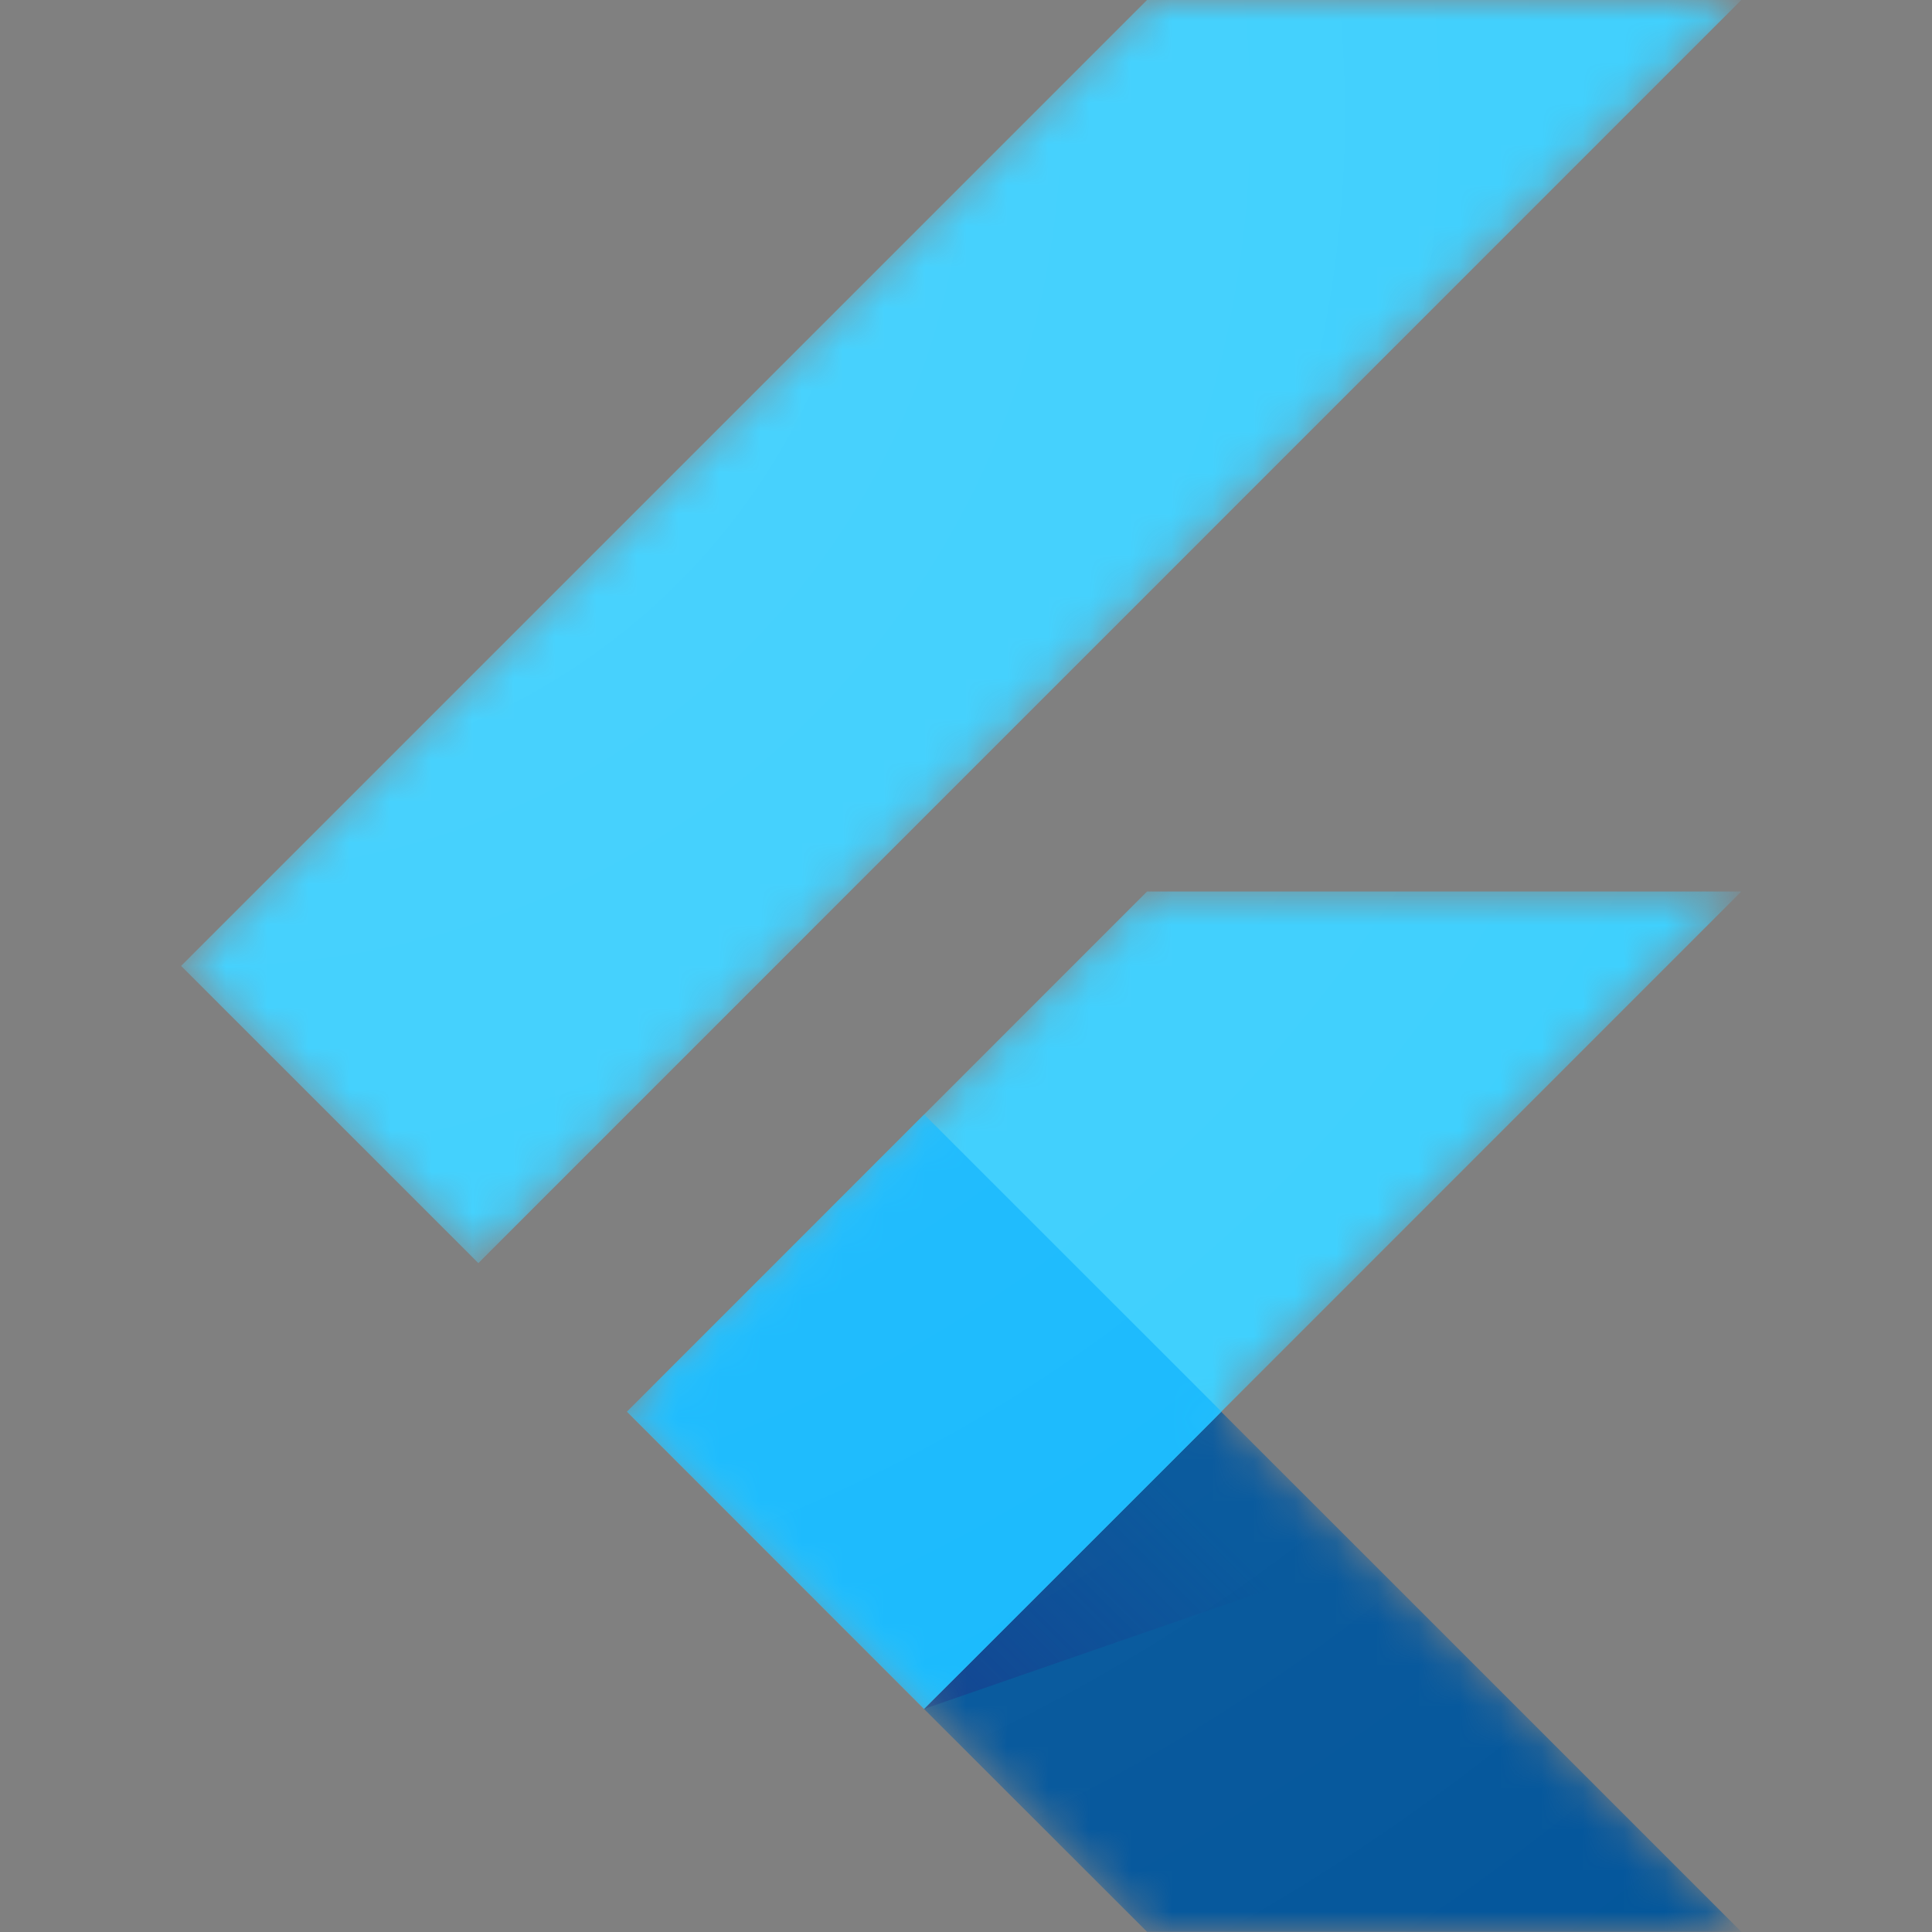 <svg width="47" height="47" viewBox="0 0 47 47" fill="none" xmlns="http://www.w3.org/2000/svg">
<rect x="0" y="0" width="47" height="47" fill="#808080" stroke="none"/>
<mask id="mask0_12_177" style="mask-type:luminance" maskUnits="userSpaceOnUse" x="4" y="0" width="39" height="47">
<path d="M42.361 21.688L29.709 34.344L42.361 47H27.904L15.248 34.344L27.904 21.688H42.361ZM27.904 0L4.406 23.498L11.637 30.728L42.361 0H27.904Z" fill="white"/>
</mask>
<g mask="url(#mask0_12_177)">
<path d="M15.252 34.344L22.478 41.574L42.361 21.688H27.904L15.252 34.344Z" fill="#39CEFD"/>
</g>
<mask id="mask1_12_177" style="mask-type:luminance" maskUnits="userSpaceOnUse" x="4" y="0" width="39" height="47">
<path d="M42.361 21.688L29.709 34.344L42.361 47H27.904L15.248 34.344L27.904 21.688H42.361ZM27.904 0L4.406 23.498L11.637 30.728L42.361 0H27.904Z" fill="white"/>
</mask>
<g mask="url(#mask1_12_177)">
<path d="M27.904 0H42.361L11.637 30.728L4.406 23.498L27.904 0Z" fill="#39CEFD"/>
</g>
<mask id="mask2_12_177" style="mask-type:luminance" maskUnits="userSpaceOnUse" x="4" y="0" width="39" height="47">
<path d="M42.361 21.688L29.709 34.344L42.361 47H27.904L15.248 34.344L27.904 21.688H42.361ZM27.904 0L4.406 23.498L11.637 30.728L42.361 0H27.904Z" fill="white"/>
</mask>
<g mask="url(#mask2_12_177)">
<path d="M22.479 41.574L27.904 46.995H42.361L29.709 34.344L22.479 41.574Z" fill="#03569B"/>
</g>
<mask id="mask3_12_177" style="mask-type:luminance" maskUnits="userSpaceOnUse" x="4" y="0" width="39" height="47">
<path d="M42.361 21.688L29.709 34.344L42.361 47H27.904L15.248 34.344L27.904 21.688H42.361ZM27.904 0L4.406 23.498L11.637 30.728L42.361 0H27.904Z" fill="white"/>
</mask>
<g mask="url(#mask3_12_177)">
<path d="M33.202 37.859L29.709 34.344L22.479 41.574L33.202 37.859Z" fill="url(#paint0_linear_12_177)"/>
</g>
<mask id="mask4_12_177" style="mask-type:luminance" maskUnits="userSpaceOnUse" x="4" y="0" width="39" height="47">
<path d="M42.361 21.688L29.709 34.344L42.361 47H27.904L15.248 34.344L27.904 21.688H42.361ZM27.904 0L4.406 23.498L11.637 30.728L42.361 0H27.904Z" fill="white"/>
</mask>
<g mask="url(#mask4_12_177)">
<path d="M15.252 34.341L22.482 27.11L29.714 34.341L22.482 41.572L15.252 34.341Z" fill="#16B9FD"/>
</g>
<path d="M42.361 21.688L29.709 34.344L42.361 47H27.904L15.248 34.344L27.904 21.688H42.361ZM27.904 0L4.406 23.498L11.637 30.728L42.361 0H27.904Z" fill="url(#paint1_radial_12_177)"/>
<defs>
<linearGradient id="paint0_linear_12_177" x1="24.589" y1="42.97" x2="29.974" y2="37.584" gradientUnits="userSpaceOnUse">
<stop stop-color="#1A237E" stop-opacity="0.4"/>
<stop offset="1" stop-color="#1A237E" stop-opacity="0"/>
</linearGradient>
<radialGradient id="paint1_radial_12_177" cx="0" cy="0" r="1" gradientUnits="userSpaceOnUse" gradientTransform="translate(5.472 3.203) scale(57.498 57.498)">
<stop stop-color="white" stop-opacity="0.1"/>
<stop offset="1" stop-color="white" stop-opacity="0"/>
</radialGradient>
</defs>
</svg>
